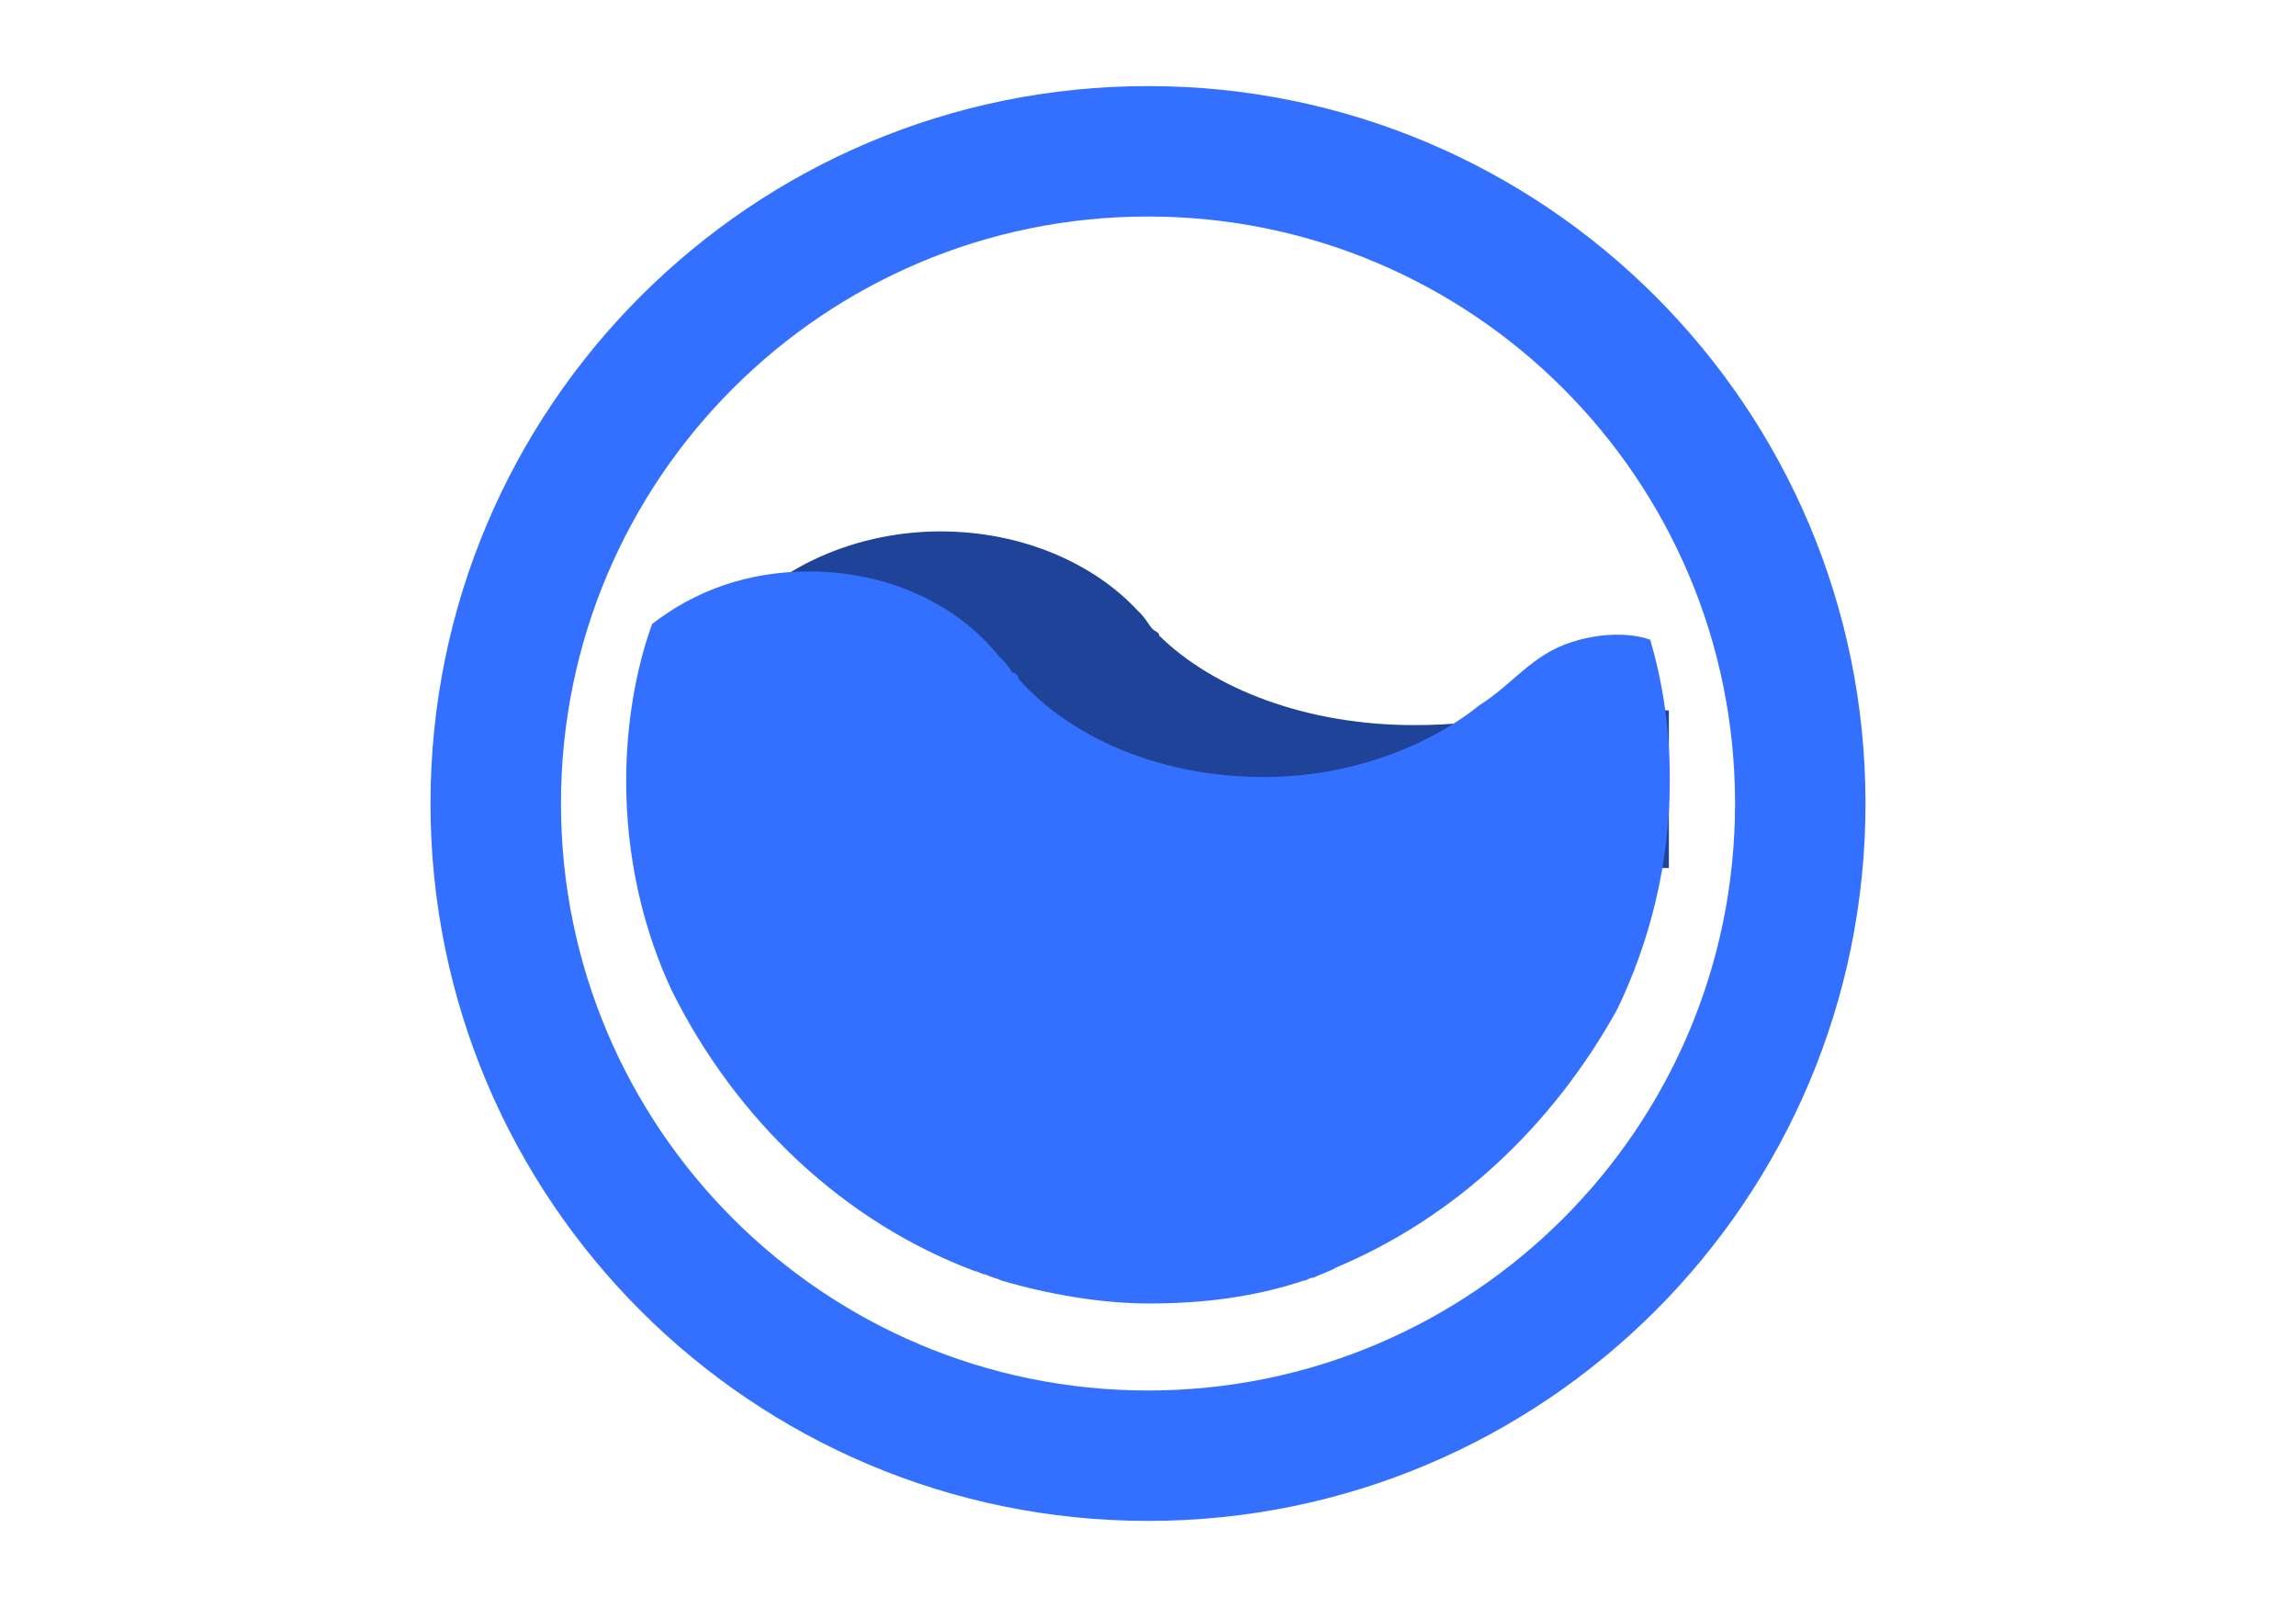 <svg width="80" height="56" viewBox="0 0 80 56" fill="none" xmlns="http://www.w3.org/2000/svg">
<path fill-rule="evenodd" clip-rule="evenodd" d="M40 53C26.193 53 15 41.807 15 28C15 14.193 26.193 3 40 3C53.807 3 65 14.193 65 28C65 41.807 53.807 53 40 53ZM40 48.455C51.297 48.455 60.455 39.297 60.455 28C60.455 16.703 51.297 7.545 40 7.545C28.703 7.545 19.546 16.703 19.546 28C19.546 39.297 28.703 48.455 40 48.455Z" fill="#3370FF"/>
<path d="M27.009 30.248H58.149V24.758C58.149 24.758 54.5 24.5 53.139 24.758C51.879 25.148 50.649 25.268 49.269 25.268C45.519 25.268 42.279 24.008 40.389 22.148C40.389 22.028 40.269 22.028 40.149 21.908C40.029 21.788 39.909 21.518 39.639 21.278C38.139 19.658 35.649 18.518 32.769 18.518C29.529 18.518 26.649 20.018 25.269 22.028V27.668C25.509 28.178 25.899 28.538 26.409 29.048C26.619 29.498 26.889 29.888 27.009 30.248Z" fill="#1F4399"/>
<path d="M54.764 22.375C53.395 22.799 52.701 23.852 51.566 24.562C49.734 26.038 46.999 27.077 44.047 27.077C40.41 27.077 37.321 25.71 35.489 23.66C35.489 23.55 35.38 23.441 35.27 23.441C35.161 23.222 34.915 22.976 34.805 22.867C33.329 21.035 30.923 19.914 28.189 19.914C26.029 19.914 24.197 20.598 22.721 21.746C22.146 23.332 21.818 25.273 21.818 27.214C21.818 29.839 22.392 32.354 23.404 34.514C25.674 39.08 29.447 42.607 33.985 44.302C34.094 44.302 34.204 44.412 34.341 44.412C34.559 44.521 34.669 44.521 34.915 44.63C36.501 45.095 38.332 45.423 40.055 45.423C41.887 45.423 43.691 45.205 45.414 44.63C45.523 44.63 45.632 44.521 45.769 44.521C45.988 44.412 46.343 44.302 46.562 44.166C50.663 42.443 54.081 39.272 56.35 35.17C57.498 32.792 58.182 30.058 58.182 27.187C58.182 25.464 57.963 23.878 57.498 22.293C56.815 22.047 55.776 22.047 54.764 22.375Z" fill="#3370FF"/>
</svg>
